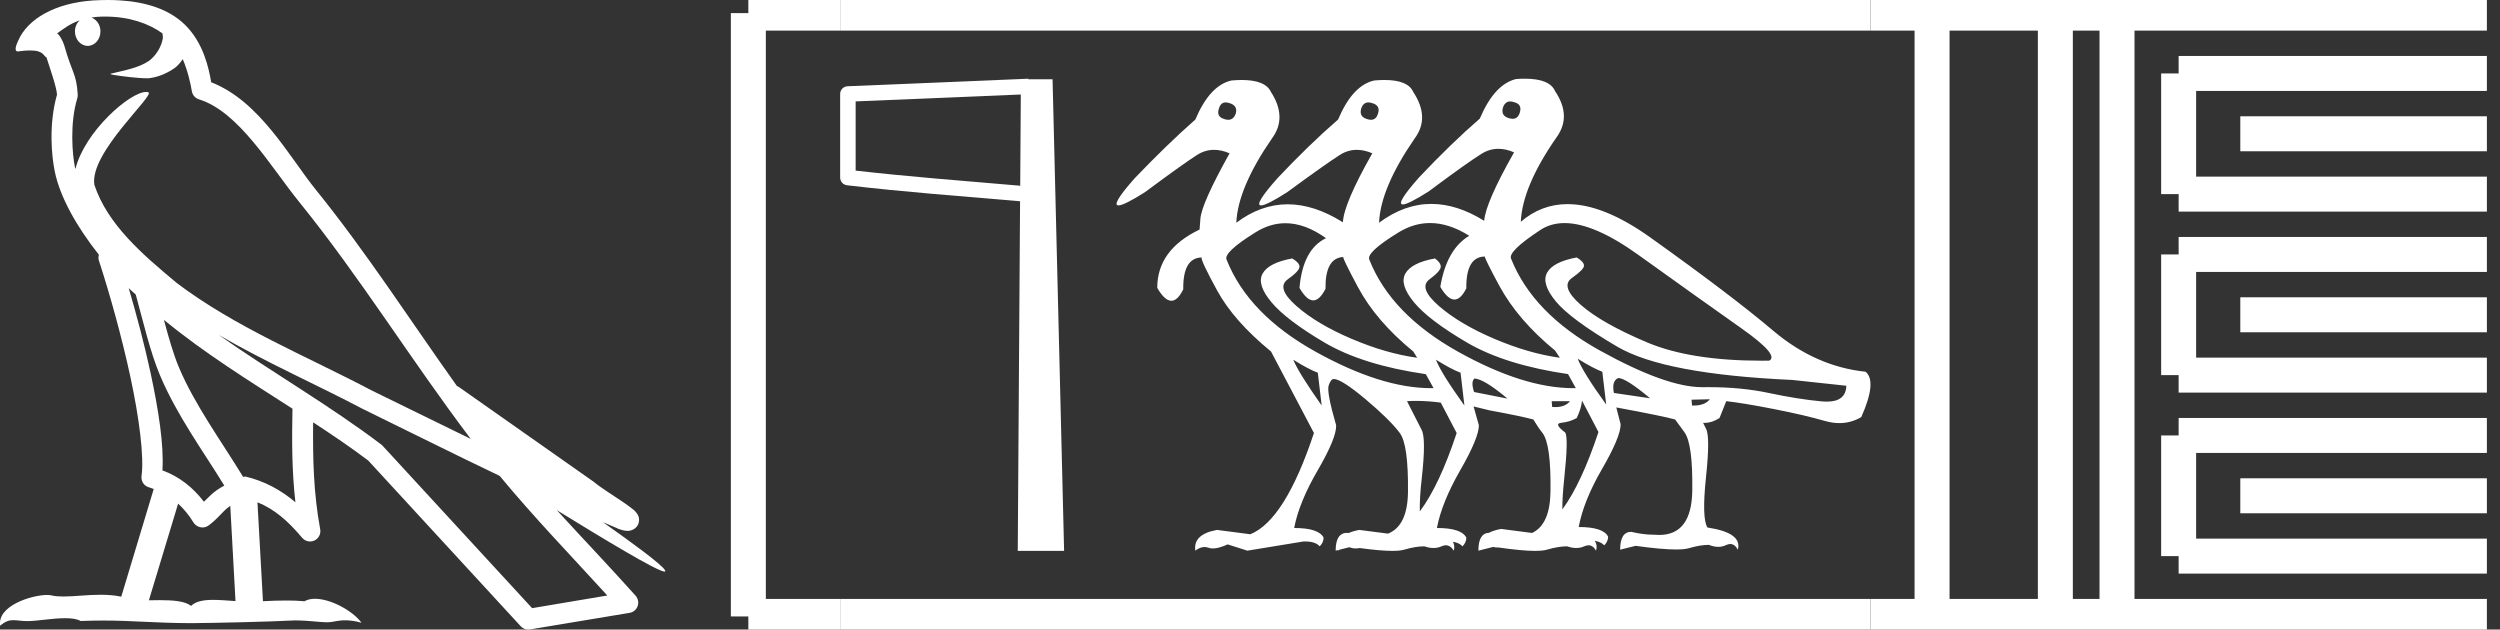 <?xml version="1.0" encoding="UTF-8" standalone="no"?>
<svg
   width="71.478"
   height="18.0"
   version="1.1"
   id="svg52"
   sodipodi:docname="netjerbaw.svg"
   inkscape:version="1.1.1 (3bf5ae0d25, 2021-09-20)"
   xmlns:inkscape="http://www.inkscape.org/namespaces/inkscape"
   xmlns:sodipodi="http://sodipodi.sourceforge.net/DTD/sodipodi-0.dtd"
   xmlns="http://www.w3.org/2000/svg"
   xmlns:svg="http://www.w3.org/2000/svg">
  <rect width="100%" height="100%" fill="#333333" stroke="none"/>
  <defs
     id="defs56" />
  <sodipodi:namedview
     id="namedview54"
     pagecolor="#ffffff"
     bordercolor="#666666"
     borderopacity="1.0"
     inkscape:pageshadow="2"
     inkscape:pageopacity="0.0"
     inkscape:pagecheckerboard="0"
     showgrid="false"
     inkscape:zoom="19.236761"
     inkscape:cx="35.738865"
     inkscape:cy="9.0191899"
     inkscape:window-width="1920"
     inkscape:window-height="1001"
     inkscape:window-x="-9"
     inkscape:window-y="-9"
     inkscape:window-maximized="1"
     inkscape:current-layer="svg52" />
  <path
     d="M 3.009 0.474 C 3.703 0.474 4.257 0.675 4.644 0.953 C 4.65 1.006 4.664 1.06 4.653 1.112 C 4.603 1.361 4.458 1.59 4.257 1.743 C 3.941 1.95 3.56 2.01 3.2 2.099 C 3.11 2.109 3.181 2.13 3.231 2.139 C 3.461 2.178 3.938 2.238 4.202 2.238 C 4.221 2.238 4.238 2.237 4.254 2.237 C 4.532 2.205 4.795 2.089 5.02 1.926 C 5.099 1.859 5.167 1.776 5.225 1.69 C 5.372 2.036 5.452 2.403 5.485 2.607 C 5.503 2.717 5.581 2.806 5.687 2.84 C 6.826 3.189 7.725 4.749 8.566 5.789 C 10.296 7.926 11.766 10.315 13.459 12.549 C 12.522 12.093 11.588 11.633 10.65 11.175 C 8.729 10.164 6.728 9.359 5.045 8.085 C 5.042 8.083 5.039 8.079 5.037 8.077 C 4.067 7.269 3.074 6.417 2.698 5.284 C 2.55 4.364 4.455 2.707 4.24 2.638 C 4.222 2.632 4.2 2.629 4.176 2.629 C 3.718 2.629 2.423 3.756 2.157 4.83 C 2.154 4.816 2.146 4.799 2.143 4.785 C 2.07 4.429 1.989 3.529 2.211 2.806 C 2.221 2.772 2.224 2.737 2.222 2.702 C 2.206 2.411 2.162 2.238 2.098 2.068 C 2.035 1.899 1.959 1.724 1.838 1.303 C 1.807 1.195 1.696 0.975 1.63 0.958 C 1.816 0.82 2.005 0.677 2.275 0.583 L 2.275 0.583 C 2.196 0.659 2.143 0.769 2.143 0.897 C 2.143 1.126 2.307 1.312 2.508 1.312 C 2.709 1.312 2.872 1.126 2.872 0.897 L 2.872 0.894 C 2.871 0.71 2.763 0.558 2.617 0.504 C 2.67 0.497 2.713 0.485 2.771 0.482 C 2.852 0.476 2.932 0.474 3.009 0.474 ZM 3.68 8.237 C 3.745 8.302 3.815 8.361 3.882 8.424 C 4.096 9.204 4.294 10.065 4.574 10.729 C 5.057 11.874 5.79 12.87 6.413 13.883 C 6.261 13.965 6.129 14.058 6.029 14.152 C 5.948 14.229 5.894 14.281 5.83 14.346 C 5.521 13.939 5.124 13.623 4.644 13.449 C 4.689 12.726 4.536 11.737 4.305 10.662 C 4.126 9.831 3.904 9.003 3.68 8.237 ZM 4.686 9.145 C 5.835 10.09 7.114 10.883 8.362 11.685 C 8.344 12.595 8.344 13.463 8.446 14.36 C 8.033 14.014 7.587 13.763 7.019 13.625 C 7.015 13.624 7.012 13.624 7.009 13.624 C 6.989 13.624 6.972 13.636 6.952 13.636 C 6.303 12.573 5.569 11.577 5.115 10.502 C 4.959 10.133 4.822 9.652 4.686 9.145 ZM 5.093 14.399 C 5.256 14.552 5.405 14.728 5.533 14.94 C 5.576 15.01 5.649 15.058 5.729 15.075 C 5.749 15.079 5.77 15.081 5.79 15.081 C 5.85 15.081 5.909 15.063 5.959 15.027 C 6.175 14.871 6.307 14.703 6.436 14.581 C 6.483 14.536 6.533 14.5 6.584 14.464 L 6.733 17.186 C 6.52 17.172 6.298 17.151 6.096 17.151 C 5.832 17.151 5.601 17.187 5.463 17.323 C 5.294 17.189 4.966 17.159 4.572 17.159 C 4.471 17.159 4.366 17.161 4.257 17.163 L 5.093 14.399 ZM 6.251 9.574 L 6.251 9.574 C 7.605 10.361 9.035 10.988 10.386 11.699 C 10.388 11.7 10.39 11.701 10.392 11.702 C 11.687 12.333 12.978 12.983 14.286 13.606 C 15.27 14.795 16.338 15.901 17.364 17.026 C 16.648 17.146 15.931 17.268 15.214 17.388 C 13.792 15.842 12.369 14.299 10.947 12.753 C 10.936 12.74 10.924 12.728 10.91 12.717 C 9.411 11.58 7.758 10.635 6.251 9.574 ZM 3.076 0.0 C 2.941 0.0 2.803 0.005 2.665 0.013 C 1.58 0.084 0.792 0.539 0.523 1.157 C 0.482 1.25 0.377 1.471 0.516 1.471 C 0.53 1.471 0.547 1.468 0.568 1.463 C 0.683 1.448 0.778 1.442 0.857 1.442 C 1.275 1.442 1.237 1.615 1.327 1.637 C 1.417 1.919 1.617 2.483 1.63 2.705 C 1.386 3.566 1.477 4.468 1.566 4.903 C 1.715 5.635 2.196 6.487 2.827 7.283 C 2.813 7.338 2.809 7.394 2.827 7.449 C 3.129 8.371 3.479 9.618 3.73 10.785 C 3.981 11.953 4.123 13.062 4.047 13.608 C 4.025 13.759 4.121 13.9 4.268 13.936 C 4.313 13.947 4.352 13.967 4.395 13.981 L 3.467 17.06 C 3.273 17.018 3.072 17.005 2.874 17.005 C 2.493 17.005 2.118 17.055 1.81 17.055 C 1.685 17.055 1.57 17.047 1.47 17.023 C 1.438 17.015 1.395 17.011 1.345 17.011 C 0.909 17.011 -0.083 17.317 0.004 17.89 C 0.155 17.762 0.262 17.731 0.38 17.731 C 0.49 17.731 0.61 17.758 0.785 17.758 C 0.794 17.758 0.802 17.758 0.812 17.758 C 1.066 17.754 1.509 17.675 1.865 17.675 C 2.045 17.675 2.203 17.695 2.303 17.755 C 2.539 17.746 2.752 17.742 2.952 17.742 C 3.801 17.742 4.399 17.812 5.452 17.817 C 6.24 17.81 7.649 17.778 8.426 17.738 C 8.876 17.741 9.123 17.792 9.348 17.792 C 9.362 17.792 9.375 17.792 9.388 17.791 C 9.522 17.788 9.653 17.735 9.868 17.735 C 9.991 17.735 10.141 17.752 10.336 17.805 C 10.086 17.464 9.459 17.12 9.006 17.12 C 8.891 17.12 8.788 17.142 8.704 17.191 C 8.543 17.175 8.372 17.169 8.196 17.169 C 7.977 17.169 7.748 17.178 7.518 17.189 L 7.361 14.36 L 7.361 14.36 C 7.848 14.562 8.218 14.876 8.642 15.38 C 8.7 15.447 8.782 15.482 8.865 15.482 C 8.908 15.482 8.952 15.473 8.993 15.453 C 9.112 15.396 9.179 15.264 9.155 15.134 C 8.963 14.095 8.942 13.115 8.953 12.075 L 8.953 12.075 C 9.493 12.428 10.025 12.787 10.529 13.168 C 11.982 14.748 13.436 16.327 14.889 17.906 C 14.945 17.967 15.023 18 15.104 18 C 15.12 18 15.136 17.999 15.152 17.996 C 16.102 17.837 17.052 17.681 18.001 17.522 C 18.107 17.505 18.195 17.431 18.231 17.329 C 18.267 17.227 18.244 17.112 18.172 17.032 C 17.43 16.201 16.663 15.401 15.921 14.587 L 15.921 14.587 C 17.19 15.368 18.796 16.342 19 16.342 C 19.023 16.342 19.028 16.329 19.013 16.303 C 18.919 16.139 18.113 15.547 17.238 14.929 L 17.238 14.929 C 17.377 14.987 17.514 15.049 17.653 15.106 C 17.658 15.109 17.665 15.114 17.67 15.117 C 17.773 15.151 17.83 15.175 17.939 15.178 C 17.942 15.179 17.946 15.179 17.949 15.179 C 17.974 15.179 18.003 15.175 18.048 15.162 C 18.1 15.146 18.188 15.103 18.236 15.01 C 18.285 14.918 18.275 14.823 18.259 14.772 C 18.242 14.721 18.221 14.695 18.205 14.674 C 18.144 14.589 18.102 14.565 18.043 14.52 C 17.983 14.474 17.915 14.423 17.838 14.371 C 17.685 14.266 17.502 14.148 17.345 14.043 C 17.188 13.938 17.045 13.836 17.017 13.81 C 17.008 13.801 16.998 13.793 16.989 13.785 C 15.691 12.872 14.394 11.961 13.097 11.049 C 13.089 11.043 13.078 11.048 13.069 11.043 C 11.736 9.174 10.481 7.218 9.023 5.416 C 8.279 4.496 7.425 2.888 6.038 2.352 C 5.971 1.956 5.82 1.225 5.283 0.703 C 4.827 0.26 4.168 0.056 3.427 0.011 C 3.312 0.003 3.195 0.0 3.076 0.0 Z"
     style="fill:#ffffff;stroke:none"
     id="path2" />
  <path
     d="M 29.186 2.702 L 29.169 5.31 L 29.166 5.31 C 27.478 5.165 26.018 5.055 24.464 4.878 L 24.464 2.899 L 29.186 2.702 ZM 29.4 2.25 L 29.179 2.26 L 24.234 2.466 C 24.115 2.47 24.021 2.567 24.021 2.686 L 24.021 5.076 C 24.021 5.189 24.105 5.284 24.217 5.297 C 25.858 5.49 27.372 5.6 29.128 5.751 L 29.165 5.754 L 29.099 15.75 L 30.424 15.75 L 30.094 2.267 L 29.401 2.267 L 29.4 2.25 Z"
     style="fill:#ffffff;stroke:none"
     id="path4" />
  <path
     d="M 43.177 2.9 C 43.211 2.9 43.248 2.907 43.289 2.922 C 43.445 2.958 43.501 3.055 43.455 3.211 C 43.42 3.335 43.352 3.397 43.25 3.397 C 43.216 3.397 43.179 3.39 43.137 3.377 C 42.981 3.331 42.926 3.23 42.972 3.073 C 43.013 2.958 43.081 2.9 43.177 2.9 ZM 35.044 2.928 C 35.077 2.928 35.114 2.935 35.155 2.949 C 35.311 2.995 35.371 3.092 35.334 3.239 C 35.293 3.363 35.22 3.425 35.117 3.425 C 35.082 3.425 35.044 3.418 35.003 3.404 C 34.847 3.358 34.796 3.257 34.851 3.101 C 34.885 2.985 34.949 2.928 35.044 2.928 ZM 39.124 2.928 C 39.158 2.928 39.195 2.935 39.236 2.949 C 39.392 2.995 39.447 3.092 39.401 3.239 C 39.367 3.363 39.299 3.425 39.197 3.425 C 39.163 3.425 39.125 3.418 39.084 3.404 C 38.928 3.358 38.873 3.257 38.919 3.101 C 38.959 2.985 39.028 2.928 39.124 2.928 ZM 36.752 6.382 C 37.126 6.382 37.513 6.524 37.912 6.81 C 37.471 7.021 37.218 7.494 37.154 8.23 C 37.29 8.469 37.421 8.588 37.547 8.588 C 37.669 8.588 37.786 8.478 37.898 8.257 C 37.889 7.671 38.058 7.368 38.403 7.348 L 38.403 7.348 C 38.406 7.403 38.548 7.692 38.829 8.216 C 39.174 8.859 39.7 9.471 40.408 10.05 L 40.518 10.229 C 39.92 10.146 39.293 9.965 38.636 9.684 C 37.979 9.404 37.455 9.091 37.064 8.747 C 36.674 8.402 36.591 8.149 36.816 7.988 C 37.041 7.828 37.154 7.706 37.154 7.623 C 37.154 7.55 37.085 7.471 36.947 7.389 C 36.497 7.471 36.214 7.616 36.099 7.823 C 35.984 8.03 36.069 8.303 36.354 8.643 C 36.639 8.983 37.145 9.367 37.871 9.795 C 38.597 10.222 39.562 10.523 40.766 10.698 L 40.987 11.097 C 40.962 11.098 40.938 11.098 40.914 11.098 C 39.965 11.098 38.866 10.751 37.616 10.057 C 36.333 9.344 35.486 8.469 35.072 7.43 C 34.998 7.292 35.276 7.028 35.906 6.637 C 36.181 6.467 36.462 6.382 36.752 6.382 ZM 40.887 6.377 C 41.248 6.377 41.621 6.498 42.007 6.741 C 41.575 6.998 41.299 7.485 41.18 8.202 C 41.322 8.444 41.456 8.564 41.584 8.564 C 41.704 8.564 41.817 8.457 41.924 8.244 C 41.915 7.646 42.09 7.343 42.448 7.334 C 42.476 7.425 42.614 7.701 42.862 8.161 C 43.22 8.823 43.753 9.443 44.461 10.022 L 44.599 10.229 C 44.001 10.146 43.374 9.965 42.717 9.684 C 42.06 9.404 41.534 9.091 41.138 8.747 C 40.743 8.402 40.653 8.149 40.869 7.988 C 41.085 7.828 41.193 7.706 41.193 7.623 C 41.193 7.55 41.138 7.471 41.028 7.389 C 40.578 7.471 40.295 7.616 40.18 7.823 C 40.065 8.03 40.148 8.303 40.428 8.643 C 40.709 8.983 41.214 9.367 41.945 9.795 C 42.676 10.222 43.643 10.523 44.847 10.698 L 44.833 10.698 L 45.054 11.097 C 45.03 11.098 45.005 11.098 44.981 11.098 C 44.032 11.098 42.935 10.751 41.69 10.057 C 40.412 9.344 39.567 8.469 39.153 7.43 C 39.079 7.292 39.357 7.03 39.987 6.644 C 40.278 6.466 40.578 6.377 40.887 6.377 ZM 46.267 10.808 C 46.414 10.808 46.718 11.001 47.177 11.387 L 46.143 11.235 C 46.097 11.006 46.139 10.863 46.267 10.808 ZM 42.159 10.822 C 42.34 10.831 42.654 11.022 43.102 11.397 L 43.102 11.397 L 42.145 11.208 C 42.08 11.006 42.085 10.877 42.159 10.822 ZM 44.733 6.378 C 45.294 6.378 45.996 6.68 46.839 7.285 C 48.076 8.172 49.059 8.873 49.79 9.388 C 50.521 9.903 50.785 10.211 50.583 10.312 C 50.513 10.312 50.444 10.313 50.376 10.313 C 49.011 10.313 47.915 10.138 47.088 9.788 C 46.219 9.42 45.587 9.062 45.192 8.712 C 44.797 8.363 44.714 8.108 44.944 7.947 C 45.173 7.786 45.288 7.669 45.288 7.596 C 45.288 7.522 45.219 7.444 45.081 7.361 C 44.631 7.444 44.348 7.589 44.234 7.795 C 44.119 8.002 44.201 8.276 44.482 8.616 C 44.762 8.956 45.348 9.388 46.24 9.912 C 47.131 10.436 48.799 10.753 51.244 10.863 L 52.789 11.029 C 52.78 11.332 52.595 11.483 52.232 11.483 C 52.188 11.483 52.142 11.481 52.092 11.477 C 51.637 11.435 51.13 11.355 50.569 11.235 C 50.048 11.124 49.472 11.069 48.841 11.069 C 48.792 11.069 48.743 11.069 48.694 11.07 C 48.685 11.07 48.676 11.07 48.667 11.07 C 47.979 11.07 47.005 10.721 45.743 10.022 C 44.466 9.314 43.62 8.441 43.206 7.402 C 43.133 7.265 43.411 6.989 44.041 6.575 C 44.241 6.444 44.472 6.378 44.733 6.378 ZM 45.109 10.256 C 45.403 10.44 45.638 10.564 45.812 10.629 L 45.923 11.566 C 45.472 10.941 45.201 10.505 45.109 10.256 ZM 36.975 10.284 C 37.269 10.468 37.503 10.592 37.678 10.656 L 37.788 11.594 C 37.347 10.969 37.076 10.532 36.975 10.284 ZM 41.056 10.284 C 41.35 10.468 41.584 10.592 41.759 10.656 L 41.869 11.594 C 41.419 10.969 41.148 10.532 41.056 10.284 ZM 48.887 11.415 C 48.792 11.535 48.638 11.595 48.424 11.595 C 48.408 11.595 48.393 11.594 48.377 11.594 L 48.363 11.428 L 48.887 11.415 ZM 44.888 11.47 C 44.8 11.582 44.659 11.639 44.465 11.639 C 44.437 11.639 44.408 11.637 44.378 11.635 L 44.365 11.47 ZM 45.233 11.456 L 45.702 12.352 C 45.377 13.332 45.033 14.069 44.67 14.565 L 44.67 14.565 C 44.667 14.335 44.685 14.041 44.723 13.683 C 44.806 12.906 44.815 12.467 44.751 12.366 C 44.53 12.2 44.489 12.109 44.627 12.09 C 44.801 12.072 44.953 12.026 45.081 11.952 C 45.164 11.778 45.215 11.612 45.233 11.456 ZM 40.487 11.462 C 40.709 11.462 40.944 11.478 41.193 11.511 L 41.648 12.38 C 41.317 13.379 40.966 14.126 40.595 14.621 L 40.595 14.621 C 40.587 14.383 40.605 14.07 40.649 13.683 C 40.736 12.906 40.734 12.439 40.642 12.283 L 40.228 11.47 C 40.312 11.464 40.399 11.462 40.487 11.462 ZM 43.805 15.238 L 43.805 15.238 L 43.805 15.238 C 43.805 15.238 43.805 15.238 43.805 15.238 ZM 38.554 15.242 L 38.554 15.242 C 38.554 15.242 38.554 15.242 38.554 15.242 L 38.554 15.242 C 38.554 15.242 38.554 15.242 38.554 15.242 ZM 39.686 15.257 L 39.686 15.257 L 39.686 15.257 C 39.686 15.257 39.686 15.257 39.686 15.257 ZM 43.597 2.25 C 43.518 2.25 43.434 2.253 43.344 2.26 C 42.931 2.361 42.586 2.738 42.31 3.39 C 41.759 3.868 41.18 4.429 40.573 5.072 C 40.117 5.588 39.963 5.845 40.109 5.845 C 40.21 5.845 40.457 5.721 40.849 5.472 C 41.575 4.93 42.078 4.572 42.359 4.397 C 42.511 4.302 42.672 4.255 42.841 4.255 C 42.984 4.255 43.134 4.288 43.289 4.356 C 42.747 5.311 42.462 5.964 42.434 6.313 C 41.916 5.991 41.412 5.83 40.924 5.83 C 40.409 5.83 39.91 6.01 39.429 6.368 C 39.456 5.707 39.796 4.902 40.449 3.956 C 40.743 3.56 40.729 3.119 40.408 2.632 C 40.308 2.402 40.033 2.287 39.582 2.287 C 39.492 2.287 39.395 2.292 39.291 2.301 C 38.877 2.393 38.533 2.765 38.257 3.418 C 37.705 3.896 37.126 4.457 36.52 5.1 C 36.064 5.615 35.909 5.873 36.055 5.873 C 36.157 5.873 36.403 5.749 36.795 5.5 C 37.521 4.967 38.025 4.611 38.305 4.431 C 38.459 4.333 38.622 4.284 38.794 4.284 C 38.935 4.284 39.082 4.317 39.236 4.383 C 38.693 5.339 38.413 5.996 38.395 6.355 C 37.847 6.012 37.321 5.841 36.816 5.841 C 36.304 5.841 35.815 6.017 35.348 6.368 C 35.375 5.707 35.715 4.902 36.368 3.956 C 36.662 3.56 36.653 3.119 36.34 2.632 C 36.233 2.402 35.954 2.287 35.502 2.287 C 35.411 2.287 35.314 2.292 35.21 2.301 C 34.796 2.393 34.452 2.765 34.176 3.418 C 33.633 3.896 33.054 4.457 32.439 5.1 C 31.983 5.615 31.83 5.873 31.979 5.873 C 32.083 5.873 32.332 5.749 32.728 5.5 C 33.445 4.967 33.944 4.611 34.224 4.431 C 34.378 4.333 34.541 4.284 34.713 4.284 C 34.854 4.284 35.001 4.317 35.155 4.383 C 34.622 5.339 34.344 5.962 34.321 6.251 C 34.308 6.414 34.3 6.518 34.297 6.563 L 34.297 6.563 C 33.49 6.949 33.087 7.504 33.087 8.23 C 33.229 8.476 33.363 8.599 33.491 8.599 C 33.611 8.599 33.724 8.49 33.831 8.271 C 33.822 7.674 33.997 7.37 34.355 7.361 L 34.355 7.361 C 34.337 7.416 34.486 7.733 34.803 8.312 C 35.12 8.892 35.633 9.471 36.34 10.05 L 37.567 12.38 C 37.016 14.043 36.409 15.008 35.748 15.275 L 34.796 15.151 C 34.337 15.234 34.13 15.431 34.176 15.744 C 34.264 15.674 34.352 15.64 34.438 15.64 C 34.477 15.64 34.516 15.647 34.555 15.661 C 34.591 15.675 34.633 15.681 34.679 15.681 C 34.791 15.681 34.931 15.642 35.1 15.565 L 35.665 15.744 L 37.264 15.482 C 37.283 15.481 37.3 15.481 37.318 15.481 C 37.51 15.481 37.649 15.527 37.733 15.62 C 37.806 15.546 37.843 15.463 37.843 15.372 C 37.751 15.188 37.471 15.096 37.002 15.096 C 37.094 14.609 37.319 14.057 37.678 13.441 C 38.036 12.825 38.211 12.398 38.202 12.159 C 38.018 11.525 37.947 11.146 37.988 11.022 C 38.029 10.898 38.078 10.836 38.133 10.836 C 38.28 10.836 38.583 11.029 39.043 11.415 C 39.502 11.801 39.829 12.122 40.022 12.38 C 40.187 12.6 40.265 13.161 40.256 14.062 C 40.249 14.71 40.059 15.108 39.686 15.257 L 39.686 15.257 L 38.863 15.151 C 38.743 15.173 38.64 15.204 38.554 15.242 L 38.554 15.242 C 38.543 15.24 38.531 15.237 38.519 15.234 C 38.298 15.234 38.188 15.404 38.188 15.744 L 38.255 15.727 L 38.255 15.727 C 38.255 15.733 38.256 15.738 38.257 15.744 C 38.267 15.735 38.278 15.726 38.289 15.719 L 38.289 15.719 L 38.577 15.646 L 38.577 15.646 C 38.594 15.65 38.612 15.655 38.629 15.661 C 38.667 15.675 38.709 15.681 38.756 15.681 C 38.792 15.681 38.832 15.677 38.874 15.669 L 38.874 15.669 C 39.27 15.723 39.581 15.75 39.809 15.75 C 39.956 15.75 40.068 15.739 40.146 15.716 C 40.366 15.652 40.559 15.62 40.725 15.62 C 40.817 15.652 40.903 15.668 40.985 15.668 C 41.067 15.668 41.143 15.652 41.214 15.62 C 41.258 15.6 41.299 15.59 41.337 15.59 C 41.426 15.59 41.502 15.641 41.566 15.744 C 41.591 15.65 41.582 15.566 41.54 15.49 L 41.54 15.49 C 41.661 15.508 41.752 15.551 41.814 15.62 C 41.887 15.546 41.924 15.463 41.924 15.372 C 41.832 15.188 41.552 15.096 41.083 15.096 C 41.175 14.609 41.398 14.057 41.752 13.441 C 42.106 12.825 42.283 12.398 42.283 12.159 L 42.131 11.621 L 42.131 11.621 C 42.241 11.649 42.393 11.686 42.586 11.732 C 43.183 11.842 43.602 11.929 43.841 11.994 C 43.933 12.15 44.02 12.279 44.103 12.38 C 44.268 12.6 44.344 13.161 44.33 14.062 C 44.321 14.684 44.146 15.076 43.805 15.238 L 43.805 15.238 L 42.917 15.123 C 42.777 15.149 42.66 15.186 42.568 15.234 L 42.568 15.234 C 42.369 15.243 42.269 15.413 42.269 15.744 L 42.694 15.637 L 42.694 15.637 C 42.727 15.648 42.763 15.653 42.801 15.653 C 42.812 15.653 42.822 15.652 42.833 15.652 L 42.833 15.652 C 43.287 15.717 43.639 15.75 43.89 15.75 C 44.037 15.75 44.149 15.739 44.227 15.716 C 44.447 15.652 44.64 15.62 44.806 15.62 C 44.898 15.652 44.984 15.668 45.066 15.668 C 45.148 15.668 45.224 15.652 45.295 15.62 C 45.339 15.6 45.379 15.59 45.417 15.59 C 45.503 15.59 45.575 15.641 45.633 15.744 C 45.664 15.639 45.652 15.545 45.597 15.463 L 45.597 15.463 C 45.716 15.482 45.806 15.525 45.867 15.592 C 45.941 15.519 45.978 15.436 45.978 15.344 C 45.886 15.16 45.605 15.068 45.137 15.068 C 45.229 14.572 45.451 14.018 45.805 13.407 C 46.159 12.796 46.336 12.371 46.336 12.132 L 46.212 11.649 L 46.212 11.649 C 47.104 11.814 47.664 11.929 47.894 11.994 L 48.156 12.352 C 48.322 12.573 48.397 13.133 48.384 14.034 C 48.371 14.875 48.056 15.295 47.438 15.295 C 47.394 15.295 47.348 15.293 47.301 15.289 C 47.09 15.289 46.869 15.261 46.639 15.206 C 46.428 15.206 46.322 15.376 46.322 15.716 L 46.764 15.606 C 47.263 15.676 47.648 15.71 47.92 15.71 C 48.079 15.71 48.199 15.699 48.28 15.675 C 48.501 15.611 48.694 15.578 48.859 15.578 C 48.954 15.616 49.043 15.635 49.127 15.635 C 49.206 15.635 49.28 15.619 49.349 15.585 C 49.392 15.564 49.433 15.554 49.471 15.554 C 49.557 15.554 49.629 15.608 49.686 15.716 C 49.778 15.395 49.489 15.183 48.818 15.082 C 48.708 14.907 48.694 14.429 48.776 13.648 C 48.859 12.867 48.859 12.403 48.776 12.256 L 48.694 12.09 L 48.694 12.09 C 48.707 12.091 48.72 12.091 48.733 12.091 C 48.876 12.091 49.019 12.045 49.163 11.952 L 49.356 11.47 C 49.686 11.507 50.144 11.582 50.727 11.697 C 51.311 11.812 51.794 11.925 52.175 12.035 C 52.318 12.076 52.456 12.097 52.59 12.097 C 52.812 12.097 53.021 12.04 53.216 11.925 C 53.519 11.245 53.561 10.813 53.34 10.629 C 52.384 10.528 51.504 10.137 50.7 9.457 C 49.896 8.777 48.724 7.887 47.184 6.789 C 46.293 6.153 45.505 5.836 44.818 5.836 C 44.319 5.836 43.873 6.004 43.482 6.341 L 43.482 6.341 C 43.51 5.67 43.85 4.866 44.502 3.928 C 44.797 3.524 44.783 3.082 44.461 2.605 C 44.359 2.368 44.071 2.25 43.597 2.25 Z"
     style="fill:#ffffff;stroke:none"
     id="path6" />
  <path
     d="M 21.396 0.375 L 21.396 17.625 "
     style="fill:none;stroke:#ffffff;stroke-width:1"
     id="path8" />
  <path
     d="M 21.396 0.375 L 24.021 0.375 "
     style="fill:none;stroke:#ffffff;stroke-width:1"
     id="path10" />
  <path
     d="M 21.396 17.625 L 24.021 17.625 "
     style="fill:none;stroke:#ffffff;stroke-width:1"
     id="path12" />
  <path
     d="M 24.021 0.375 L 53.478 0.375 "
     style="fill:none;stroke:#ffffff;stroke-width:1"
     id="path14" />
  <path
     d="M 24.021 17.625 L 53.478 17.625 "
     style="fill:none;stroke:#ffffff;stroke-width:1"
     id="path16" />
  <path
     d="M 53.478 0.375 L 71.103 0.375 "
     style="fill:none;stroke:#ffffff;stroke-width:1"
     id="path18" />
  <path
     d="M 53.478 17.625 L 71.103 17.625 "
     style="fill:none;stroke:#ffffff;stroke-width:1"
     id="path20" />
  <path
     d="M 55.24 0.375 L 55.24 17.625 "
     style="fill:none;stroke:#ffffff;stroke-width:1"
     id="path22" />
  <path
     d="M 58.765 0.375 L 58.765 17.625 "
     style="fill:none;stroke:#ffffff;stroke-width:1"
     id="path24" />
  <path
     d="M 60.528 0.375 L 60.528 17.625 "
     style="fill:none;stroke:#ffffff;stroke-width:1"
     id="path26" />
  <path
     d="M 62.29 2.1 L 71.103 2.1 "
     style="fill:none;stroke:#ffffff;stroke-width:1"
     id="path28" />
  <path
     d="M 62.29 5.55 L 71.103 5.55 "
     style="fill:none;stroke:#ffffff;stroke-width:1"
     id="path30" />
  <path
     d="M 62.29 2.1 L 62.29 5.55 "
     style="fill:none;stroke:#ffffff;stroke-width:1"
     id="path32" />
  <path
     d="M 64.053 3.825 L 71.103 3.825 "
     style="fill:none;stroke:#ffffff;stroke-width:1"
     id="path34" />
  <path
     d="M 62.29 7.275 L 71.103 7.275 "
     style="fill:none;stroke:#ffffff;stroke-width:1"
     id="path36" />
  <path
     d="M 62.29 10.725 L 71.103 10.725 "
     style="fill:none;stroke:#ffffff;stroke-width:1"
     id="path38" />
  <path
     d="M 62.29 7.275 L 62.29 10.725 "
     style="fill:none;stroke:#ffffff;stroke-width:1"
     id="path40" />
  <path
     d="M 64.053 9 L 71.103 9 "
     style="fill:none;stroke:#ffffff;stroke-width:1"
     id="path42" />
  <path
     d="M 62.29 12.45 L 71.103 12.45 "
     style="fill:none;stroke:#ffffff;stroke-width:1"
     id="path44" />
  <path
     d="M 62.29 15.9 L 71.103 15.9 "
     style="fill:none;stroke:#ffffff;stroke-width:1"
     id="path46" />
  <path
     d="M 62.29 12.45 L 62.29 15.9 "
     style="fill:none;stroke:#ffffff;stroke-width:1"
     id="path48" />
  <path
     d="M 64.053 14.175 L 71.103 14.175 "
     style="fill:none;stroke:#ffffff;stroke-width:1"
     id="path50" />
</svg>
